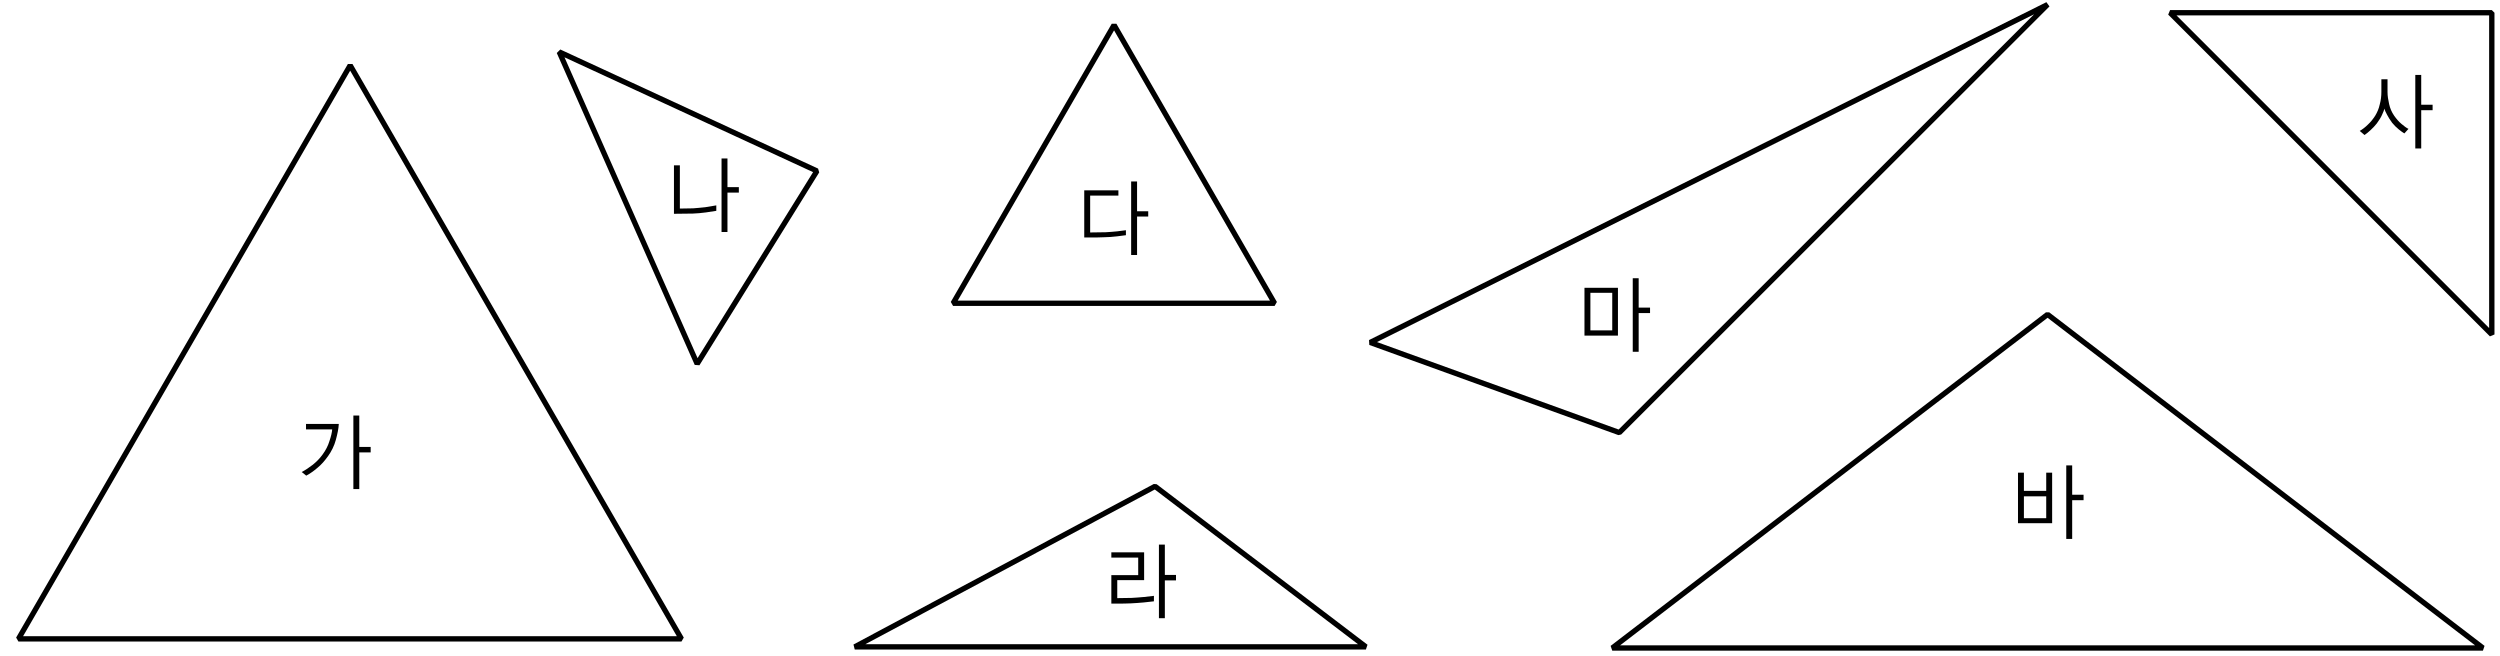 <?xml version="1.0" encoding="utf-8"?>
<!-- Generator: Adobe Illustrator 23.0.0, SVG Export Plug-In . SVG Version: 6.00 Build 0)  -->
<svg version="1.1" id="Layer_1" xmlns="http://www.w3.org/2000/svg" xmlns:xlink="http://www.w3.org/1999/xlink" x="0px" y="0px"
	 width="1098px" height="287.9px" viewBox="0 0 1098 287.9" style="enable-background:new 0 0 1098 287.9;" xml:space="preserve">
<g>
	<polygon style="fill:none;stroke:#000000;stroke-width:2.346;stroke-linejoin:bevel;" points="489.3,11 559.8,133.2 418.6,133.2 	
		"/>
	<polygon style="fill:none;stroke:#000000;stroke-width:2.346;stroke-linejoin:bevel;" points="153.8,28.7 299.3,280.6 8.1,280.6 	
		"/>
	<path d="M155.2,182.5v32.3h2.6v-16.1h5v-2.4h-5v-13.8H155.2z M134.4,186.3v2.3h11.5c-0.1,1.4-0.5,3-1.2,5.1c-0.6,2-1.6,4-3,5.9
		c-1.2,1.7-2.7,3.2-4.3,4.5c-1.7,1.3-3.3,2.4-4.9,3.2l2,1.6c1.7-0.9,3.4-2.1,5-3.5c1.6-1.3,3.1-3,4.6-5.1c1.5-2.1,2.7-4.5,3.4-7.1
		c0.7-2.6,1.2-4.9,1.3-7H134.4z"/>
	<path d="M324.5,82.2h-5V69.6h-2.6v32.3h2.6V84.6h5V82.2z M314.6,90.2c-1.2,0.2-2.8,0.5-4.8,0.8c-2,0.2-3.8,0.4-5.4,0.5l-5.8,0.1
		V72.6H296v21.3l8.3-0.1c1.8-0.1,3.8-0.2,5.7-0.5c2-0.3,3.5-0.5,4.6-0.7V90.2z"/>
	<path d="M504.3,92.8h-4.9V79.7h-2.6v32.3h2.6V95.1h4.9V92.8z M494.6,101.1c-0.7,0.1-2,0.3-3.9,0.5c-1.8,0.2-3.5,0.3-5.1,0.4
		l-6.8,0.1V85.9h12.4v-2.3h-15v20.7h3c1.8,0,3.7,0,5.6-0.1c2,0,4-0.2,5.8-0.4c1.9-0.2,3.2-0.4,3.9-0.5V101.1z"/>
	<path d="M1060.8,32.9v32.3h2.6V48.4h5V46h-5V32.9H1060.8z M1054.7,54.4c-1.2-1-2.2-2.2-3.2-3.6c-1.1-1.6-1.8-3.3-2.2-5.1
		c-0.4-1.8-0.7-3.5-0.7-5.3v-5.6h-2.7v5.6c0,1.8-0.2,3.6-0.7,5.4c-0.4,1.9-1.1,3.5-2,5c-0.9,1.4-1.9,2.7-3.2,3.9
		c-1.2,1.2-2.4,2.1-3.6,2.8l2.1,1.8c0.8-0.5,1.7-1.3,2.7-2.2c1-0.9,1.9-1.9,2.7-2.9c1-1.4,1.8-2.6,2.3-3.8c0.5-1.1,0.9-2,1-2.7
		c0.2,0.7,0.6,1.6,1.2,2.7c0.6,1.1,1.3,2.3,2.2,3.5c0.9,1.1,1.9,2.1,2.9,2.9c1,0.8,1.8,1.4,2.5,1.8l1.8-2
		C1056.9,56.2,1055.9,55.4,1054.7,54.4"/>
	<path d="M509,239.2v32.3h2.6v-16.6h4.9v-2.4h-4.9v-13.3H509z M506.8,261.7c-0.9,0.1-2.4,0.3-4.4,0.5c-2,0.2-3.8,0.3-5.4,0.4
		l-6.3,0.1v-7.9h11.8v-12.2h-14.4v2.3h11.8v7.7h-11.8v12.5h2.8c1.8,0,3.7,0,5.7-0.1c1.8-0.1,3.7-0.2,5.7-0.4c2-0.2,3.5-0.4,4.5-0.5
		V261.7z"/>
	<path d="M698.5,128.6h9.6v16.5h-9.6V128.6z M724.7,135.1h-5v-12.9h-2.6v32.3h2.6v-17h5V135.1z M710.6,126.4h-14.7v21h14.7V126.4z"
		/>
	<path d="M888.9,218h9.8v9.6h-9.8V218z M915.1,217.3h-5v-12.9h-2.6v32.3h2.6v-17h5V217.3z M901.3,207.6h-2.6v8h-9.8v-8h-2.6v22.2h15
		V207.6z"/>
	<polygon style="fill:none;stroke:#000000;stroke-width:2.346;stroke-linejoin:bevel;" points="899.3,138.1 1090.5,284.6 
		708.1,284.6 	"/>
	<polygon style="fill:none;stroke:#000000;stroke-width:2.346;stroke-linejoin:bevel;" points="899.3,2 711.2,190 601.8,150.4 	"/>
	<polygon style="fill:none;stroke:#000000;stroke-width:2.346;stroke-linejoin:bevel;" points="507.3,213.6 599.9,284.1 
		375.4,284.1 	"/>
	<polygon style="fill:none;stroke:#000000;stroke-width:2.346;stroke-linejoin:bevel;" points="245.6,22.8 358.8,75.1 306.2,159.8 
			"/>
	<polygon style="fill:none;stroke:#000000;stroke-width:2.346;stroke-linejoin:bevel;" points="953.1,5.6 1094.4,5.6 1094.4,146.9 
			"/>
</g>
</svg>
